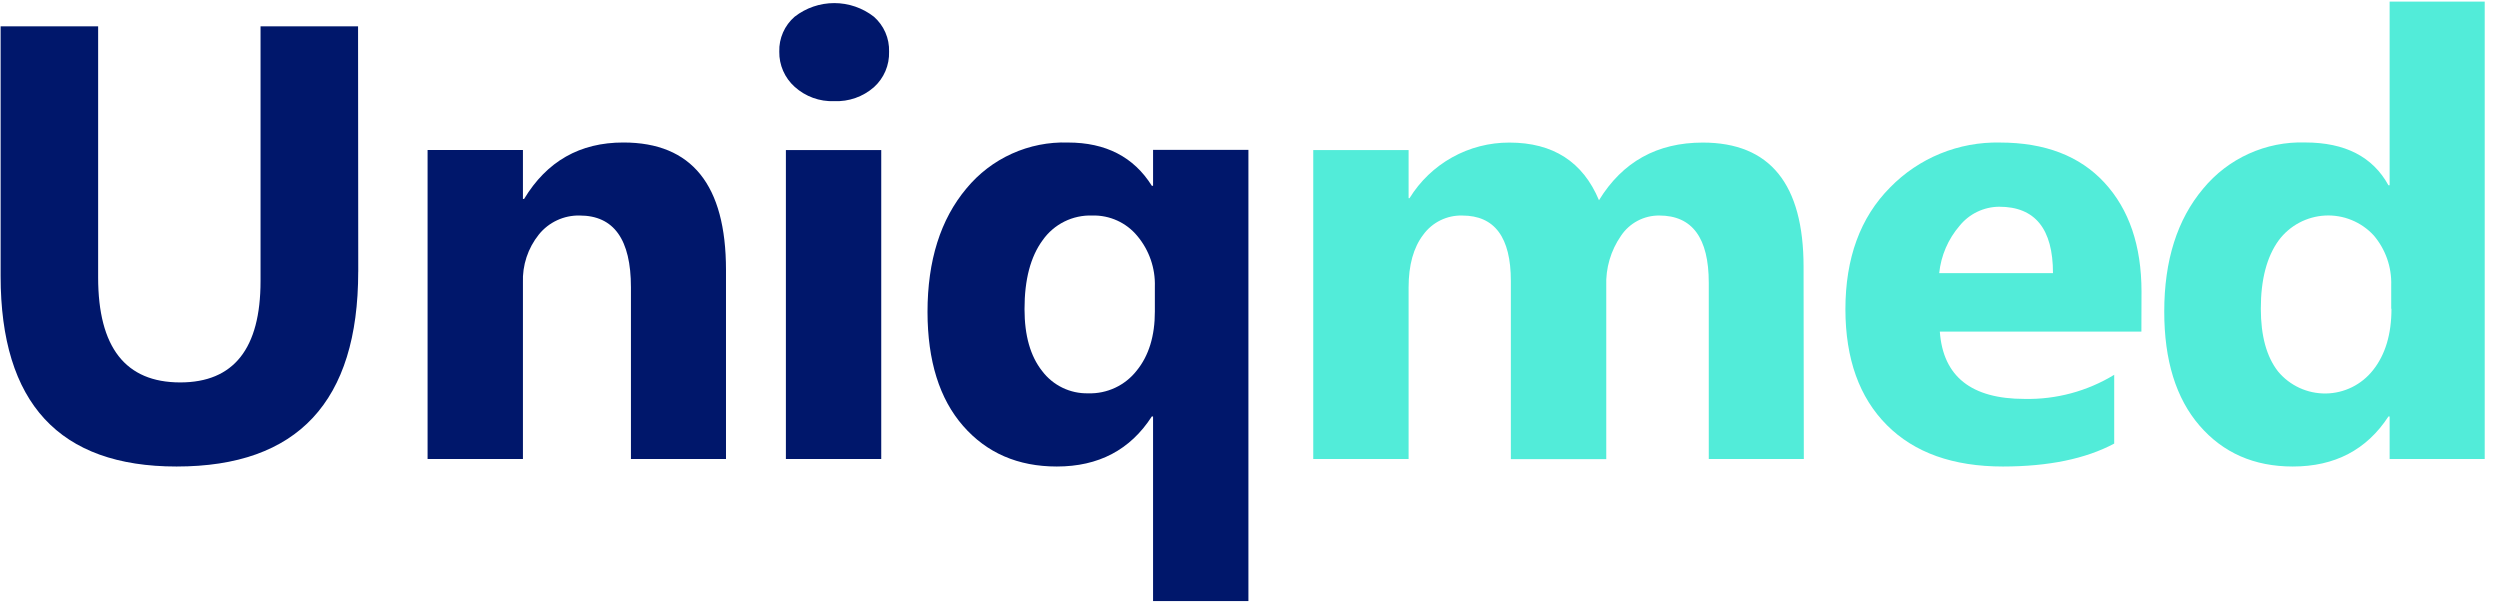 <?xml version="1.0" encoding="UTF-8"?><svg viewBox="0 0 157 38" xmlns="http://www.w3.org/2000/svg"><path d="m22.496 17.058c0 8.162-3.803 12.242-11.409 12.239-7.365 0-11.048-3.985-11.048-11.956v-15.689h6.124v15.767c0 4.398 1.718 6.597 5.154 6.597 3.363 0 5.045-2.123 5.045-6.368v-15.996h6.124l0.012 15.406z" fill="#00176B"/><path d="m45.591 28.824h-5.968v-10.78c0-3.006-1.074-4.509-3.221-4.509-0.49-0.011-0.975 0.091-1.419 0.298-0.444 0.206-0.835 0.512-1.142 0.893-0.688 0.857-1.044 1.933-1.001 3.031v11.068h-5.988v-19.403h5.988v3.07h0.074c1.428-2.365 3.507-3.546 6.236-3.543 4.292 0 6.439 2.665 6.442 7.994v11.882z" fill="#00176B"/><path d="m52.389 6.352c-0.914 0.037-1.806-0.287-2.484-0.9-0.31-0.277-0.556-0.618-0.723-0.999s-0.25-0.793-0.243-1.209c-0.013-0.415 0.068-0.827 0.235-1.207 0.167-0.38 0.417-0.718 0.731-0.989 0.711-0.553 1.587-0.854 2.487-0.854s1.776 0.3 2.487 0.854c0.311 0.273 0.558 0.611 0.724 0.991 0.165 0.38 0.244 0.791 0.231 1.205 0.013 0.42-0.065 0.837-0.23 1.223s-0.412 0.731-0.724 1.012c-0.688 0.6-1.58 0.912-2.491 0.873zm2.953 22.473h-5.988v-19.403h5.988v19.403z" fill="#00176B"/><path d="m78.4 37.749h-5.988v-11.595h-0.078c-1.351 2.095-3.34 3.143-5.968 3.143-2.437 0-4.398-0.85-5.883-2.55-1.485-1.7-2.23-4.084-2.235-7.152 0-3.231 0.815-5.818 2.445-7.761 0.772-0.936 1.748-1.683 2.853-2.182 1.105-0.5 2.31-0.74 3.523-0.701 2.375 0 4.13 0.905 5.266 2.716h0.078v-2.255h5.988v28.336zm-5.875-18.192v-1.552c0.037-1.16-0.354-2.292-1.098-3.182-0.342-0.416-0.774-0.748-1.264-0.971s-1.024-0.332-1.562-0.317c-0.609-0.022-1.214 0.108-1.759 0.379-0.545 0.271-1.015 0.674-1.365 1.173-0.761 1.035-1.14 2.478-1.137 4.331 0 1.656 0.369 2.949 1.106 3.881 0.336 0.447 0.773 0.806 1.276 1.05s1.056 0.364 1.615 0.351c0.583 0.019 1.162-0.1 1.691-0.347 0.529-0.247 0.992-0.614 1.352-1.073 0.766-0.939 1.147-2.18 1.145-3.721z" fill="#00176B"/><path d="m113.28 28.824h-5.969v-11.067c0-2.812-1.034-4.22-3.104-4.222-0.475-0.005-0.944 0.108-1.364 0.33-0.42 0.222-0.778 0.544-1.042 0.939-0.644 0.926-0.969 2.036-0.928 3.163v10.866h-5.991v-11.188c0-2.74-1.017-4.109-3.05-4.109-0.477-0.014-0.95 0.09-1.378 0.301s-0.798 0.523-1.078 0.91c-0.613 0.807-0.916 1.909-0.916 3.299v10.78h-5.988v-19.403h5.988v3.023h0.058c0.659-1.07 1.581-1.954 2.679-2.565 1.098-0.612 2.335-0.931 3.592-0.927 2.742 0 4.618 1.207 5.627 3.621 1.477-2.414 3.65-3.621 6.519-3.621 4.219 0 6.329 2.603 6.329 7.808l0.016 12.065z" fill="#52ECD9"/><path d="m134.48 20.826h-12.659c0.202 2.817 1.977 4.226 5.324 4.226 1.982 0.042 3.934-0.483 5.627-1.514v4.319c-1.793 0.957-4.121 1.437-6.985 1.44-3.135 0-5.567-0.868-7.295-2.604-1.729-1.736-2.595-4.157-2.6-7.264 0-3.221 0.935-5.773 2.805-7.656 0.895-0.918 1.969-1.642 3.155-2.127 1.186-0.485 2.46-0.722 3.741-0.694 2.828 0 5.016 0.839 6.566 2.518 1.55 1.679 2.326 3.959 2.328 6.841l-7e-3 2.515zm-5.553-3.675c0-2.779-1.125-4.168-3.373-4.168-0.478 0.002-0.949 0.111-1.38 0.317s-0.81 0.507-1.111 0.878c-0.721 0.837-1.168 1.874-1.281 2.973h7.145z" fill="#52ECD9"/><path d="m156.04 28.824h-5.972v-2.67h-0.074c-1.366 2.095-3.369 3.143-6.007 3.143-2.424 0-4.376-0.856-5.856-2.569-1.48-1.713-2.219-4.103-2.216-7.171 0-3.205 0.815-5.776 2.445-7.711 0.775-0.941 1.755-1.691 2.865-2.193 1.11-0.503 2.32-0.744 3.538-0.706 2.504 0 4.248 0.896 5.231 2.689h0.074v-11.537h5.972v28.724zm-5.872-9.438v-1.459c0.039-1.148-0.353-2.269-1.098-3.143-0.386-0.42-0.861-0.75-1.389-0.965-0.528-0.216-1.098-0.312-1.668-0.282-0.57 0.03-1.126 0.185-1.629 0.454-0.504 0.269-0.941 0.646-1.282 1.104-0.75 1.035-1.124 2.466-1.122 4.292 0 1.707 0.361 3.022 1.083 3.943 0.365 0.439 0.824 0.79 1.342 1.029 0.519 0.239 1.084 0.359 1.655 0.352 0.571-0.007 1.133-0.142 1.645-0.395 0.512-0.252 0.961-0.616 1.315-1.064 0.776-0.97 1.164-2.259 1.164-3.865h-0.016z" fill="#52ECD9"/></svg>
